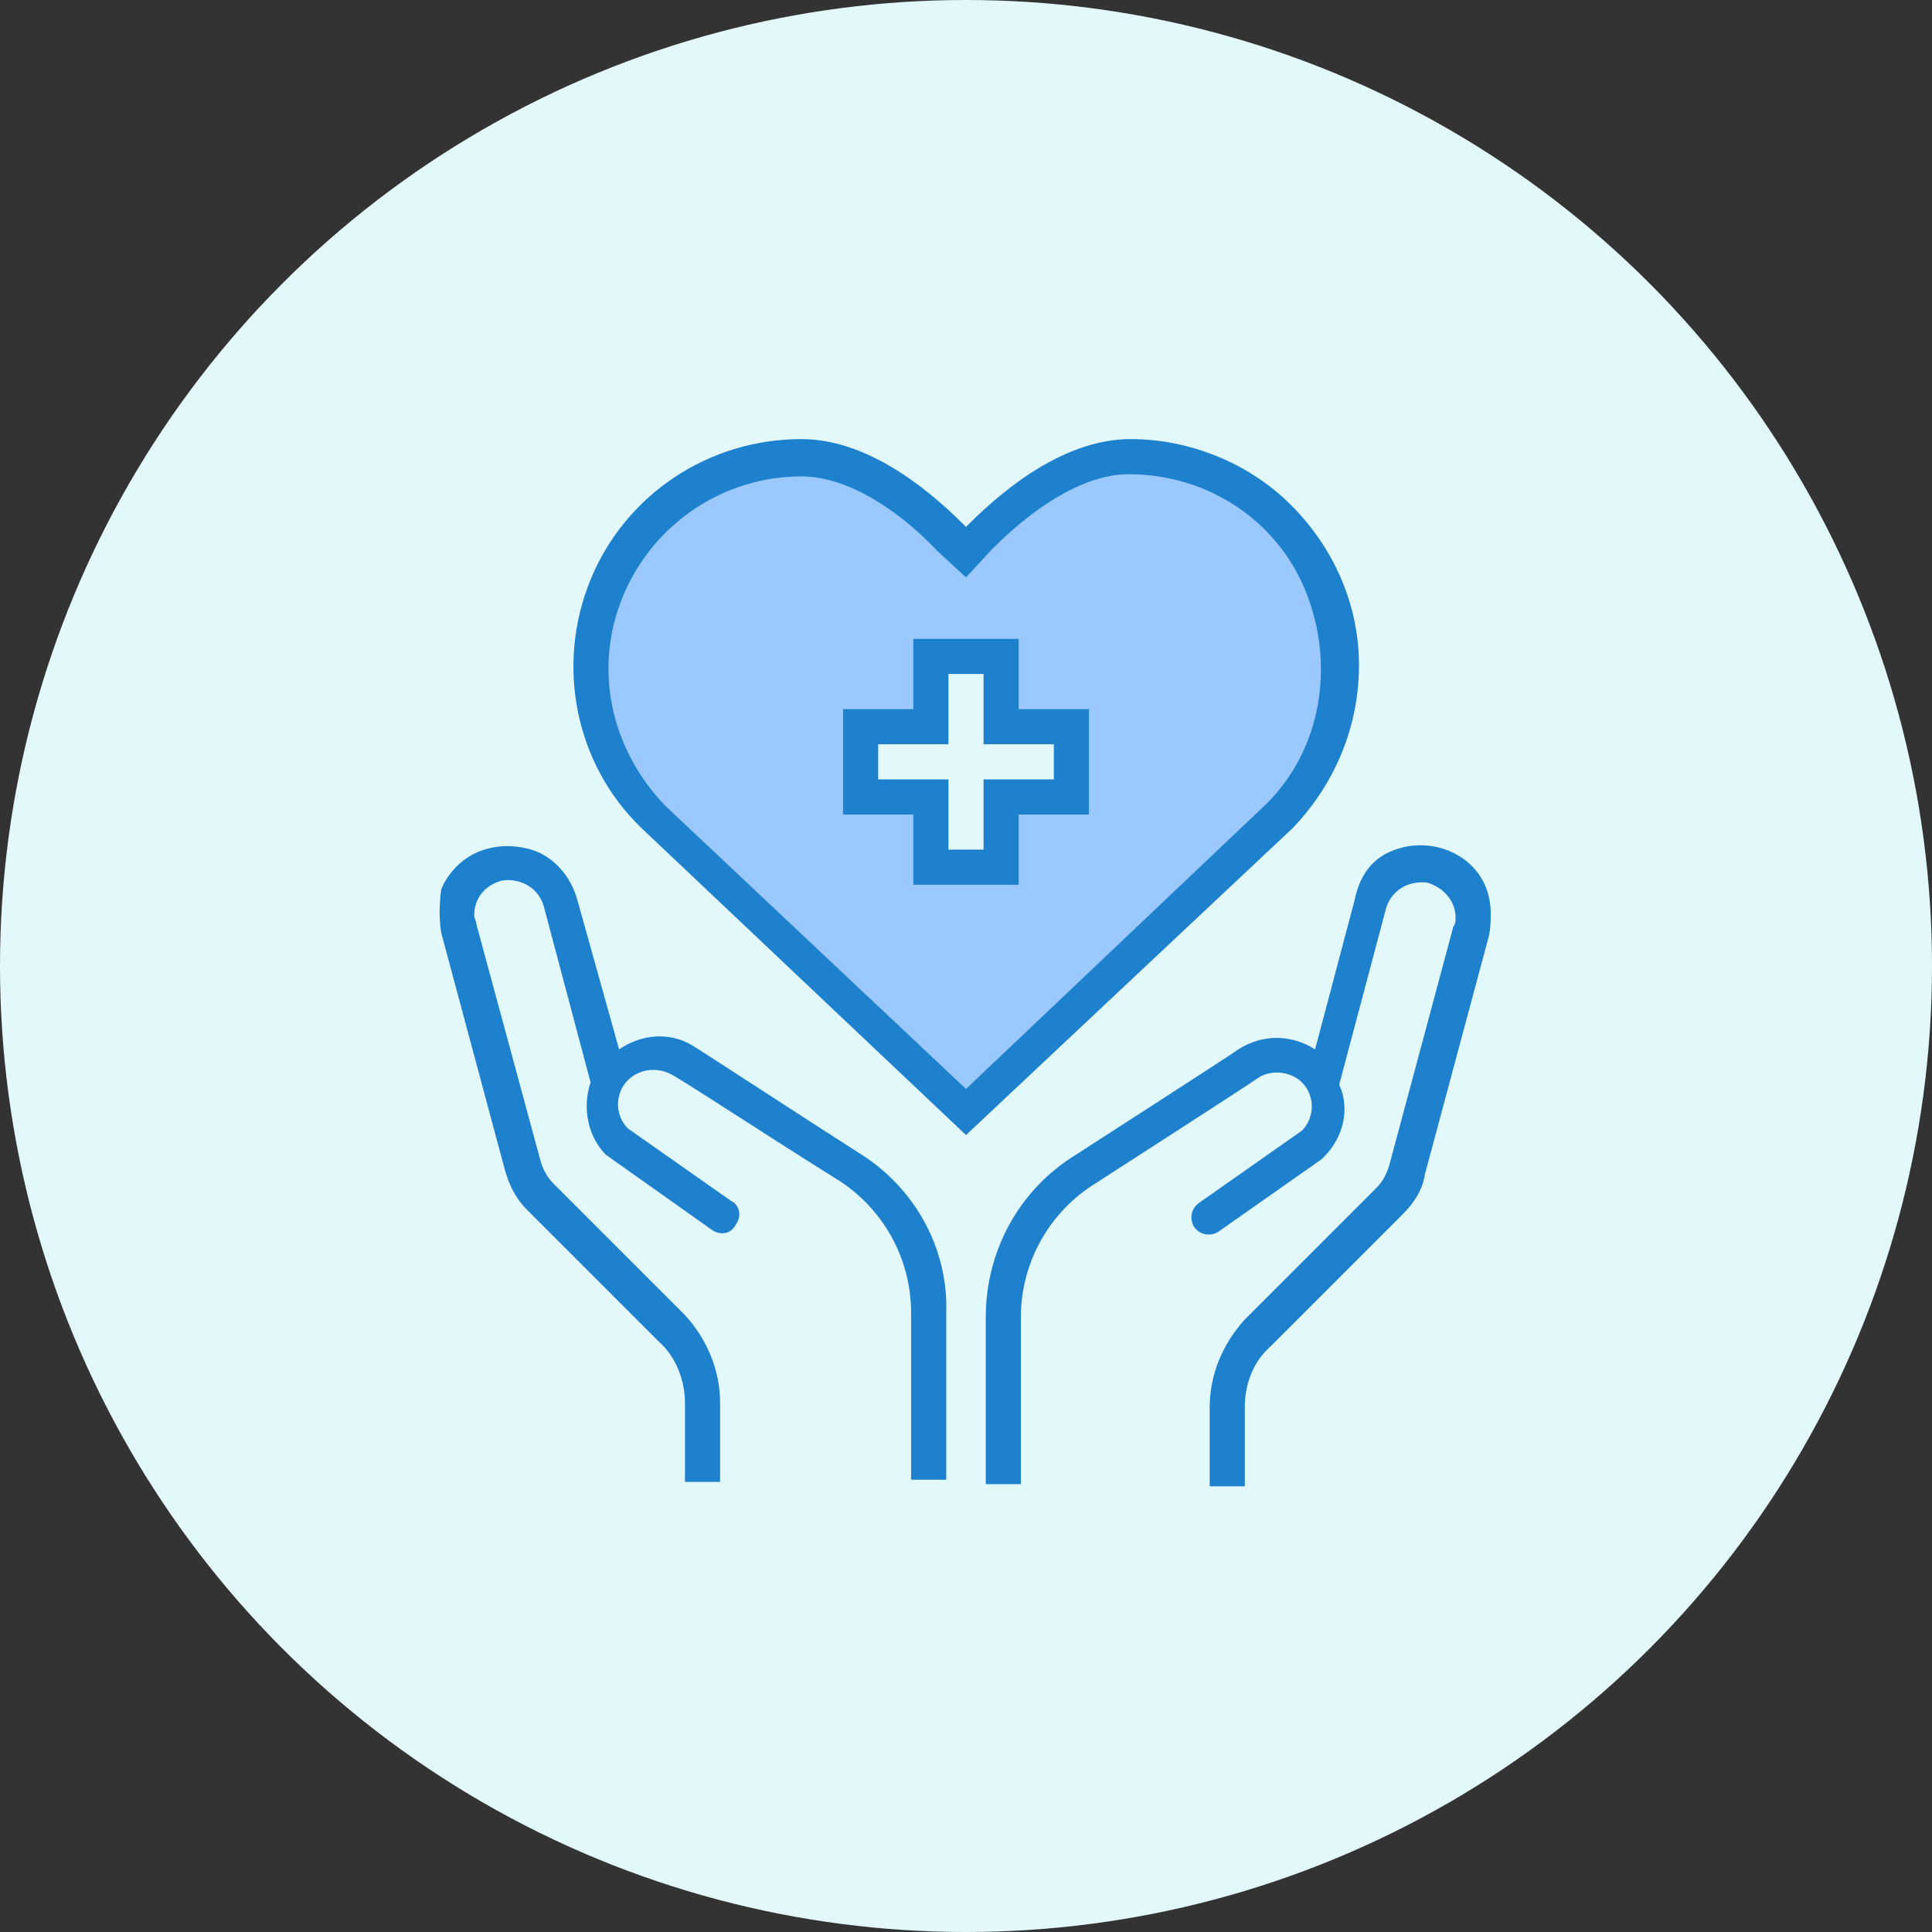 <svg xmlns="http://www.w3.org/2000/svg" xmlns:xlink="http://www.w3.org/1999/xlink" id="Layer_1" x="0px" y="0px" viewBox="0 0 88 88" style="enable-background:new 0 0 88 88;" xml:space="preserve">
<rect x="0" y="0" width="88" height="88" fill="#333333" stroke="none"/>
<style type="text/css">
	.st0{fill-rule:evenodd;clip-rule:evenodd;fill:#E3F8FA;}
	.st1{fill:#9BC9FF;}
	.st2{fill:#1E81CE;}
</style>
<title>Icon_ft_2</title>
<desc>Created with Sketch.</desc>
<g id="Page-1">
	<g id="Home-4" transform="translate(-607, -2531)">
		<g id="Icon_ft_2" transform="translate(607, 2531)">
			<circle id="Oval" class="st0" cx="44" cy="44" r="44"></circle>
			<g transform="translate(20, 20)">
				<path id="Shape" class="st1" d="M38.2,3.6c-1.8-1.8-4.2-2.8-6.8-2.8c-2.5,0-4.9,1.7-6.8,3.6L24,5.1l-0.7-0.7      c-1.9-1.9-4.3-3.6-6.8-3.6c-3.9,0-7.4,2.3-8.9,5.9S7,14.5,9.7,17.2L24,30.7l14.3-13.5c1.8-1.8,2.8-4.2,2.8-6.8      C41.1,7.8,40.1,5.4,38.2,3.6z M28.8,16.3h-3.2v3.2h-3.2v-3.2h-3.2v-3.2h3.2V9.9h3.2v3.2h3.2V16.3z"></path>
				<g id="Group">
					<path id="Path" class="st2" d="M46.1,18.8c-0.9-0.4-1.9-0.4-2.8,0S41.9,20,41.7,21l-1.8,6.8c-1.1-0.7-2.4-0.7-3.5,0       c-0.1,0.1-7.4,4.8-7.4,4.8c-2.6,1.6-4.1,4.4-4.1,7.4v7.6h1.6v-7.6c0-2.5,1.3-4.8,3.4-6.1c0,0,7.3-4.7,7.4-4.8       c0.6-0.4,1.5-0.3,2,0.2c0.6,0.6,0.6,1.6,0,2.2l-4.7,3.3c-0.4,0.3-0.4,0.8-0.2,1.1c0.3,0.4,0.8,0.4,1.1,0.2l4.7-3.3l0.1-0.1       c0.9-0.9,1.2-2.2,0.7-3.3l2.1-7.9c0.2-0.9,1-1.4,1.9-1.3c0.7,0.2,1.3,0.8,1.3,1.6c0,0.1,0,0.3-0.1,0.4l-2.9,10.8       c-0.1,0.4-0.3,0.8-0.6,1.1l-6,6c-1,1.1-1.6,2.5-1.6,4v3.6h1.6v-3.6c0-1.1,0.4-2.1,1.2-2.8l6-6c0.5-0.5,0.9-1.1,1-1.8l2.9-10.8       c0.1-0.4,0.1-0.8,0.1-1.1C47.9,20.3,47.2,19.3,46.1,18.8z"></path>
					<path class="st2" d="M19.1,32.5c-2.2-1.4-7.4-4.8-7.6-4.9c-1-0.6-2.3-0.5-3.3,0.2L6.3,21c-0.3-1.1-1.1-2-2.1-2.3       S2,18.5,1.1,19.2c-0.4,0.3-0.8,0.8-1,1.3C0,21.2,0,21.9,0.1,22.5L3,33.3c0.2,0.7,0.5,1.3,1,1.8l6,6c0.8,0.7,1.2,1.8,1.2,2.8       v3.6h1.6v-3.6c0-1.5-0.6-2.9-1.6-4l-6-6c-0.3-0.3-0.5-0.7-0.6-1.1L1.7,22.1c0-0.1-0.1-0.3-0.1-0.4c0-0.8,0.5-1.4,1.3-1.6       c0.9-0.1,1.7,0.4,1.9,1.3l2.1,7.9c-0.4,1.2-0.1,2.5,0.7,3.3l4.8,3.4c0.4,0.3,0.9,0.2,1.1-0.2c0.3-0.4,0.2-0.9-0.2-1.1l-4.7-3.3       c-0.6-0.6-0.6-1.6,0-2.2c0.5-0.5,1.3-0.6,1.9-0.3c0.3,0.1,4.7,3,7.6,4.8c2.1,1.3,3.4,3.6,3.4,6.1v7.6h1.6v-7.6       C23.2,36.9,21.7,34.1,19.1,32.5L19.1,32.5z"></path>
					<path class="st2" d="M38.8,3c-1.9-1.9-4.6-3-7.3-3c-2.9,0-5.6,2.1-7.4,3.9L24,4l-0.1-0.1C22.1,2.1,19.4,0,16.5,0       c-4.2,0-8,2.5-9.6,6.4s-0.7,8.4,2.3,11.3l14.8,14l14.9-14c1.9-2,3-4.6,3-7.4C41.9,7.6,40.8,5,38.8,3L38.8,3z M37.7,16.6       L24,29.6L10.3,16.7C7.8,14.1,7,10.4,8.4,7.1s4.6-5.4,8.1-5.4c2.3,0,4.7,1.8,6.2,3.4L24,6.3L25.2,5c2.2-2.2,4.4-3.4,6.2-3.4       c3.6,0,6.8,2.1,8.1,5.4S40.2,14.1,37.7,16.6L37.7,16.6z"></path>
					<path class="st2" d="M26.4,20.3v-3.2h3.2v-4.8h-3.2V9.1h-4.8v3.2h-3.2v4.8h3.2v3.2H26.4z M20,15.5v-1.6h3.2v-3.2h1.6v3.2H28       v1.6h-3.2v3.2h-1.6v-3.2H20z"></path>
				</g>
			</g>
		</g>
	</g>
</g>
</svg>